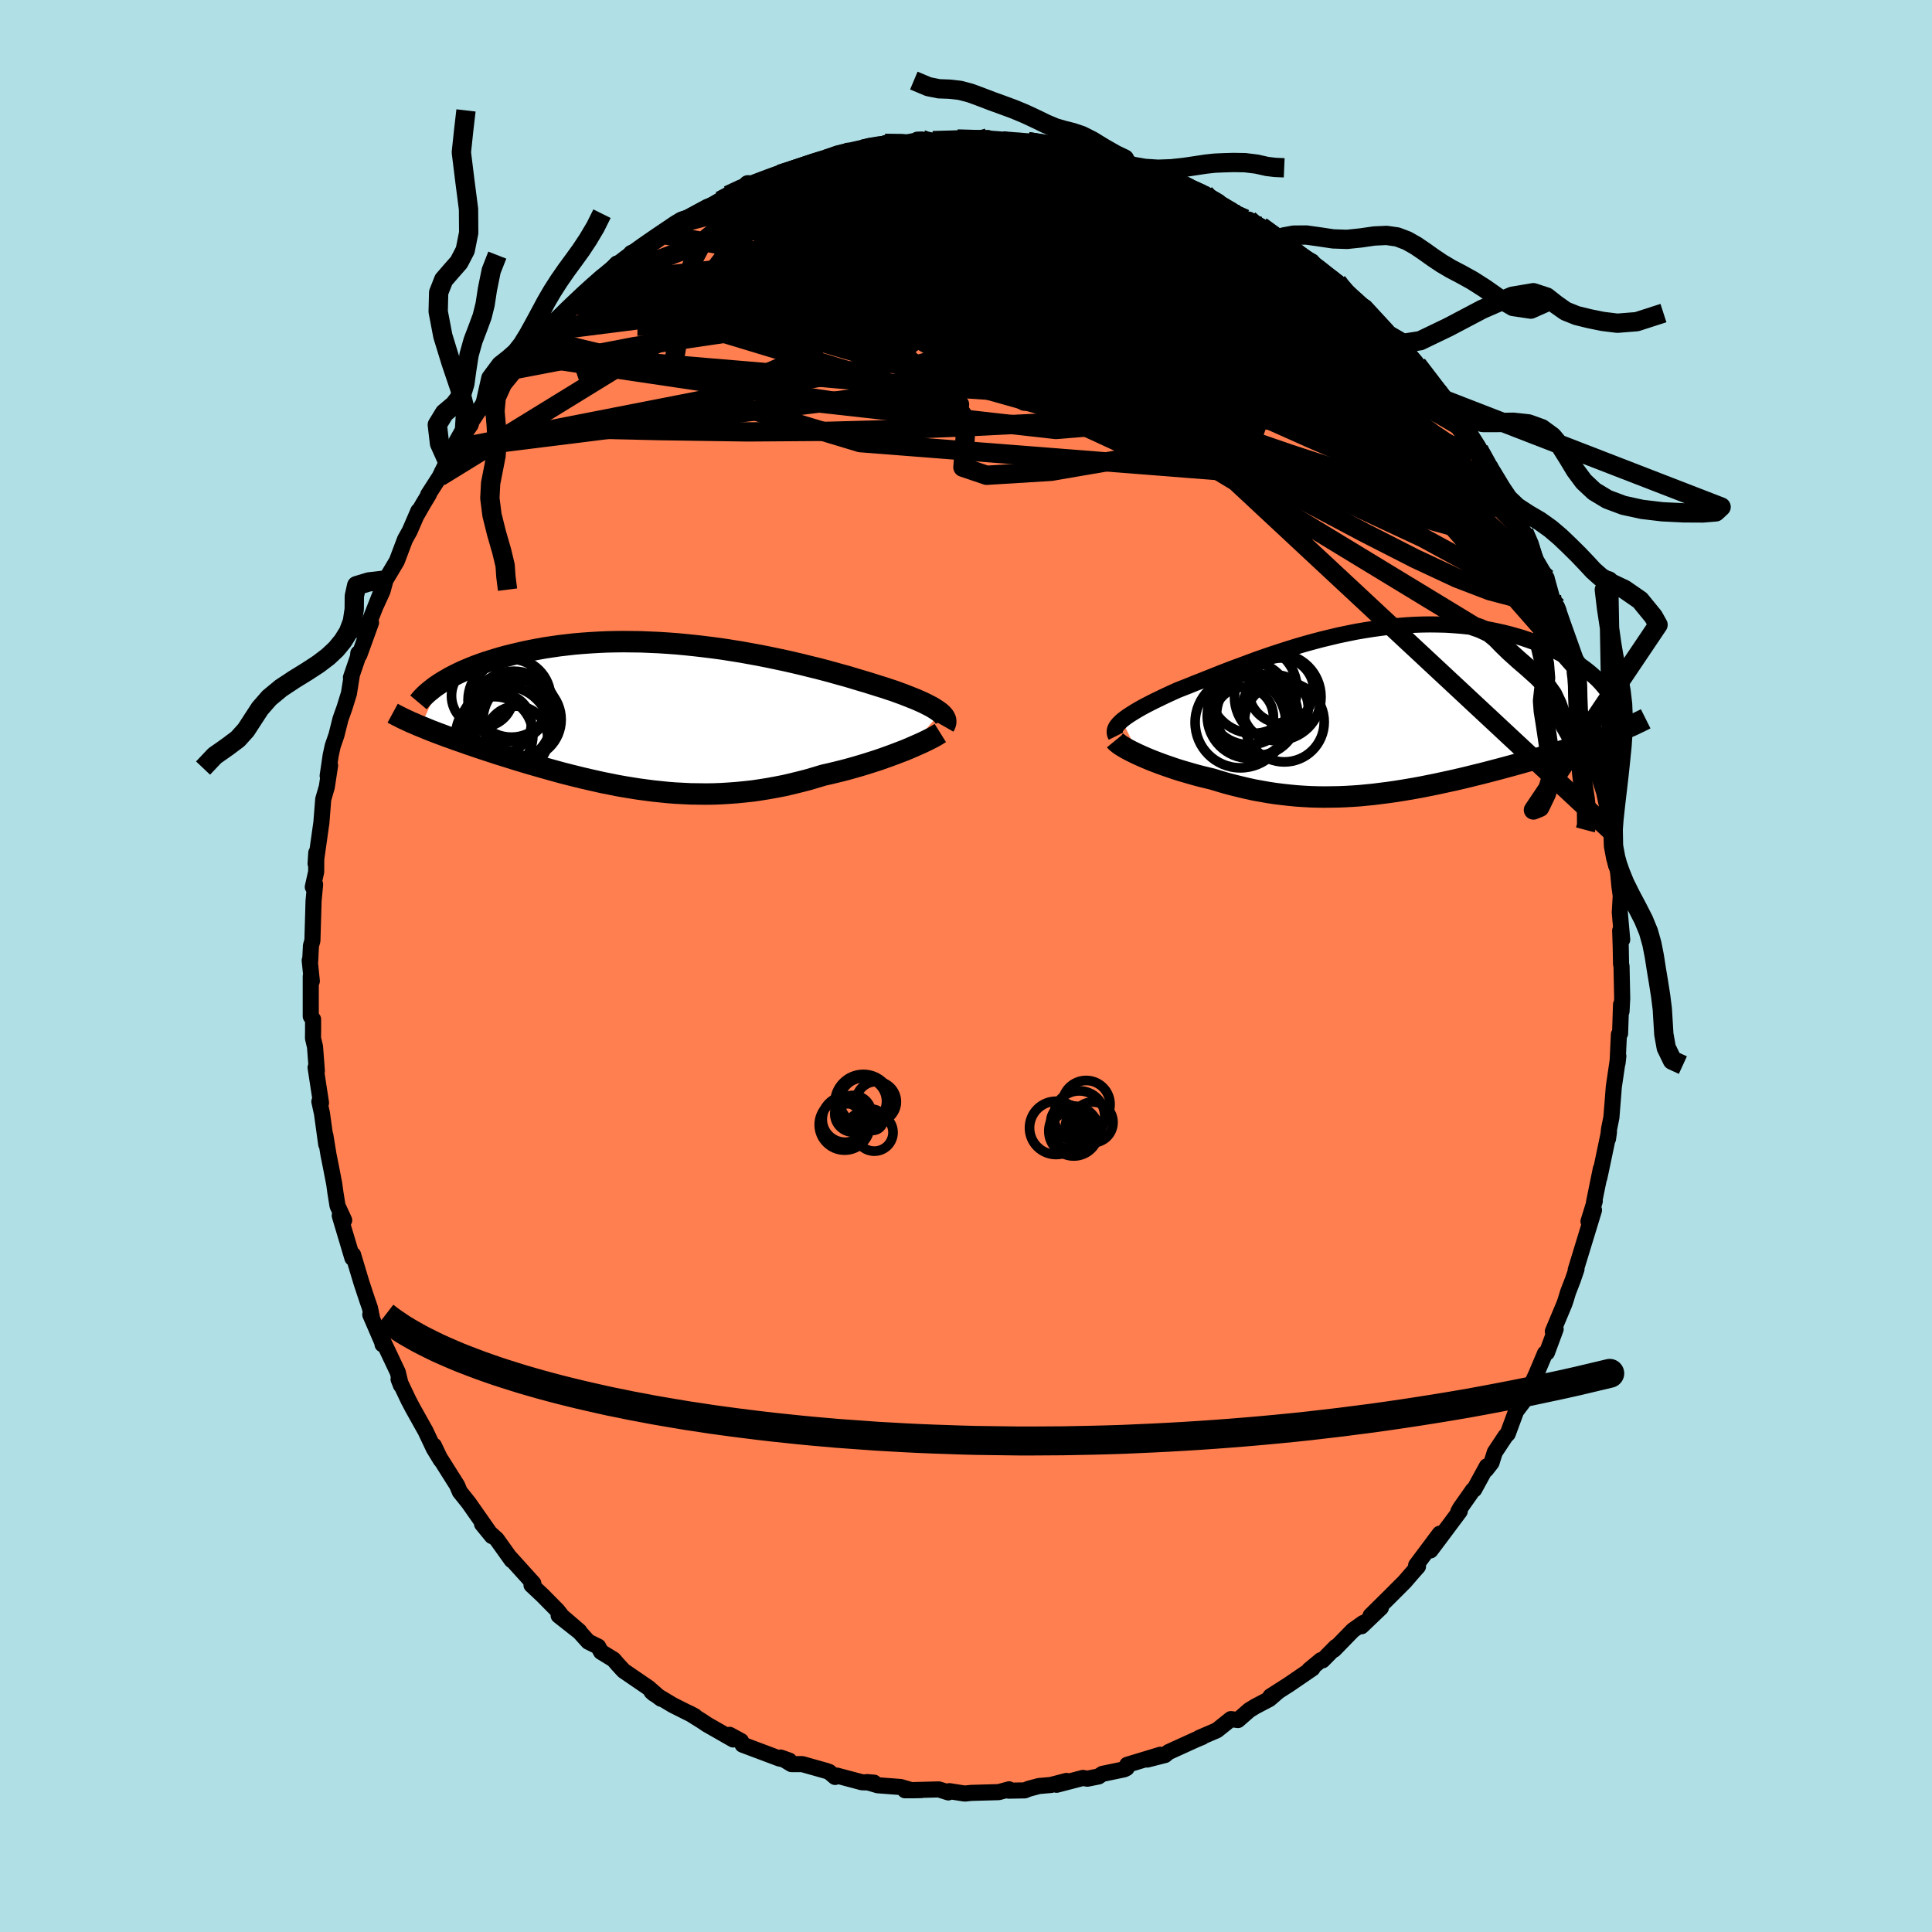 <svg xmlns="http://www.w3.org/2000/svg" width="500" height="500" viewBox="-100 -100 200 200"><defs><clipPath id="c"><path d="m28.69-.42-.19-.14-.21-.15-.24-.15-.26-.16-.29-.15-.31-.16-.33-.16-.36-.16-.39-.17-.4-.16-.43-.17-.46-.18-.47-.17-.49-.18-.52-.17-.51-.17-.55-.17-.57-.18-.61-.19-.64-.19-.67-.2-.69-.21-.73-.2-.75-.21-.77-.21-.8-.21-.82-.2-.84-.21-.85-.2-.88-.2-.89-.19-.91-.19-.91-.18-.93-.17-.94-.17-.94-.15L6.19-7l-.95-.13-.96-.12-.95-.11-.95-.1-.95-.09-.95-.07-.94-.06-.93-.04-.93-.04-.91-.01-.9-.01-.89.01-.87.02-.86.04-.85.05-.83.06-.81.07-.79.09-.77.09-.75.11-.74.11L-13-7l-.69.13-.67.14-.65.15-.63.15-.61.15-.58.16-.57.17-.55.17-.53.17-.51.18-.49.18-.47.19-.46.19-.43.19-.42.2-.4.2-.37.19-.36.21-.35.2-.32.2-2.06 4.47.35.14.36.15.37.15.39.15.39.15.41.15.42.16.43.15.44.16.45.16.47.16.47.17.48.16.49.17.51.17.52.17.52.17.55.18.55.17.57.18.57.18.59.18.6.18.61.18.63.18.63.18.64.18.65.18.66.18.67.17.68.17.69.17.69.16.71.16.71.16.72.14.73.15.73.13.74.12.75.12.75.1.76.1.77.08.77.08.78.06.78.04.79.04.79.01.8.01.8-.01.8-.03.81-.05.81-.06.81-.08.82-.09.82-.12.81-.13.82-.15.82-.16.82-.19.81-.2.82-.21.81-.24.8-.24.67-.15.66-.16.65-.16.64-.17.64-.18.62-.18.62-.19.6-.19.59-.19.57-.2.56-.2.54-.2.52-.2.5-.19.48-.2"/></clipPath><clipPath id="b"><path d="m-26.27.93.23-.18.24-.18.28-.19.3-.19.32-.2.34-.2.37-.21.39-.21.41-.21.43-.22.46-.22.47-.23.49-.23.5-.23.53-.24.56-.22.59-.23.61-.25.64-.25.65-.26.68-.27.7-.28.72-.28.74-.28.76-.28.77-.29.79-.29.8-.28.82-.28.83-.27.84-.27.84-.26.86-.25.87-.24.87-.23.87-.21.88-.21.87-.18.88-.18.88-.15.88-.14.87-.12.87-.11.86-.08.85-.07.85-.05.84-.03.82-.01.82.01.8.02.79.05.78.06.76.08.74.09.73.11.71.13.69.14.68.15.65.16.64.18.62.18.6.2.57.2.56.21.54.21.52.22.5.23.49.23.46.24.45.24.43.25.41.26.39.25.37.27.36.26.34.27.31.26.3.27.29.27 1.52 5.61-.41.16-.43.16-.44.16-.44.16-.46.16-.48.16-.48.17-.49.16-.51.16-.51.17-.52.16-.54.17-.54.16-.55.17-.56.17-.58.17-.58.16-.6.17-.61.17-.61.17-.63.17-.63.17-.65.17-.65.17-.66.17-.66.16-.68.17-.67.16-.69.16-.68.15-.69.15-.7.15-.7.14-.7.14-.71.13-.7.12-.72.12-.71.11-.71.1-.72.09-.71.09-.72.07-.72.07-.72.05-.73.04-.72.03-.72.01-.73.01-.73-.01-.72-.02-.73-.04-.73-.05-.73-.07-.72-.08-.73-.09-.73-.11-.73-.13-.73-.13-.73-.16-.72-.17-.73-.18-.72-.19-.72-.21-.72-.22-.58-.14-.58-.14-.57-.15-.56-.16-.55-.16-.54-.16-.53-.17-.52-.18-.5-.17-.49-.18-.48-.18-.46-.18-.43-.18-.42-.18-.4-.18"/></clipPath><linearGradient id="d" x1="0%" x2="100%" y1="0%" y2="0%"><stop offset="0%" style="stop-color:[object Object];stop-opacity:1"/><stop offset="1.5%" style="stop-color:[object Object];stop-opacity:1"/><stop offset="100%" style="stop-color:[object Object];stop-opacity:1"/></linearGradient><filter id="a"><feTurbulence baseFrequency=".05" numOctaves="3" result="noise" type="noise"/><feDisplacementMap in="SourceGraphic" in2="noise" scale="2"/></filter></defs><rect width="100%" height="100%" x="-100" y="-100" fill="#B0E0E6"/><path fill="coral" stroke="#000" stroke-linejoin="round" stroke-width="1.667" d="m67.81-.21.05.24.07 3.32-.07 1.34-.05-.7-.1 3-.12.09-.14 2.95.08-.7-.47 3.19-.08 1.05-.17 2.11-.24 1.19-.11 1.02.1-.7-.82 3.91-.18.83.16-.94-.7 3.44.07-.08-.65 2.09.57-1.17-1.57 5.14-.32 1.04.08-.07-.38 1.11-.5 1.29-.24.8-.15.43-1.18 2.82.29-.24-.9 2.43-.2.08-.92 2.18-.74 1.6-.11.59-1.22 1.61-.87 2.35-.22.22-1.12 1.69-.34 1.08-.56.72.08-.35-1.31 2.4-.14.07-1.3 1.85-.21.37.15-.03-1.97 2.64-1.06 1.41.96-1.73-2.44 3.26.19.13-.49.55-.9 1.04-1.6 1.6-1.91 1.89 1.06-.81-2.01 1.92.18-.34-1.07.76-1.96 2.01.2-.3-1.38 1.4-.17-.02-1.21 1 .34-.15-2.38 1.63-1.98 1.27.83-.53-.94.81-1.43.75-.64.39-1.18 1.03-.73-.1-1.45 1.16-1.84.79.33-.1-.67.28-2.83 1.29-.36.3-1.84.47 1.36-.5-3.43 1.04-.06.34-.25.13-2.26.47-.4.27-1.16.23-.45-.08-2.73.71 1.02-.4-1.61.42-1.24.11-1.05.28-.42.17-1.67.03.05-.14-1.07.29-2.86.08-.66.07-1.59-.25-.11.13-.98-.31-3.5.09 1.68-.02-.98.02-1.16-.34-2.37-.18-1.11-.33.73.06-1.25-.04-2.59-.69-.19.14-.61-.52-.31-.11-2.48-.7h-1.12l-1.12-.68.9.32-1.03-.22-3.81-1.43-.16-.38-1.18-.64.37.48-2.73-1.56-.44-.3-1.34-.84.54.29-2.29-1.15-1.98-1.19-.22-.2 1 .74-1.32-1.15-2.56-1.75-.59-.64-.46-.53-1.29-.79-.3-.55-1.02-.5-.9-1-2.17-1.71 2.14 1.62-1.79-1.54-.46-.59-1.56-1.58-1.14-1.07.19-.17-2.42-2.68.18.28-1.55-2.17-.81-.73-.71-.85 1.03 1.26-1.21-1.73-1.22-1.74-.9-1.12-.28-.67-1.93-3.06-.47-1.05.71 1.49-.73-1.2-.87-1.84-.15-.26-1.13-2.02-.46-.87-1.03-2.17.24.62-.32-1.34-1.63-3.44.05.55.03-.07-1.3-3.01.19.39-.22-1.07-.28-.81-.6-1.81-.87-2.9-.07.34-1.31-4.39.46.48-.69-1.5-.22-1.38-.12-.88-.36-1.86-.23-1.14-.33-2.03.09.93-.44-3.2-.27-1.23.17.14-.56-3.66.13.35-.19-2.5-.21-.89.01-.79V5.52l-.24-.31V1.05l.11.51-.22-2.14.05.08.08-1.61.15-.51.12-4.12.16-1.71-.24.27.35-1.57.01-1.97-.07 1.12.59-4.18v.05l.2-2.53.37-1.27.34-2.23-.25 1.07.31-2.11.21-.97.39-1.13.42-1.68.41-1.15.46-1.48.29-1.82-.08.16.73-2.14.03-.36.11.16 1.21-3.34-.72 1.31 1.69-4.28-.45 1.17.67-1.47.31-1.14 1.17-1.96.84-2.23.5-.9.89-2.06-.17.43.64-1.12.62-1.03-.08.04 1.19-1.85.8-1.63.15-.48.57-.81 1.69-2.47.11-.37 1.29-1.95.42.21-.41.33 1.72-2.72 1.34-1.2 1-1.24-.87.72.93-.98 1.67-1.68.75-.8 1.04-1.3-.34.55 2.02-1.98.33-.47 1.02-.88 1.56-1.54-.34.59 1.9-1.98.89-.14.59-.95.59-.22 1.09-.6 1.56-1.17-.01.06 2.13-1.56-.35.23.82-.22 3.42-2.01-1.03.65 1-.57.81-.57 2.06-1.08-.35.45 2.13-1 1.52-.61-.72.36 1.21-.38 1.75-.76 1.24-.27 1.38-.46 2.15-.85-1.12.58.28-.14 3.1-.94-.16.33 2.1-.54-.33-.06 1.62.04 2.19-.44-.46.02 2.14.15-.53-.05 2.71-.04-.17-.13 1.75.14 1.38-.25-.38.24 1.91.08 2.2.1 1.42.25-.98-.29 3.57.41.44.41-.65-.05 1.12-.11 1.19.25 1.7.73 2.26.34.57.23.09.23-.39-.12 3.03.95.32.13 2.03.67.51.21 2.17.94.59.59-.24-.42-.03.39 2.72 1.27.1.14 2.6 1.6-.83-.72 1.25.69 2.22 1.52-.9-.45 1.75 1.32.26.2 1.96 1.06.75 1 1.86 1.11.33.4.29.57 1.47 1.3-.1-.17.9.52 2.27 2.46-1.1-.89 1.93 1.83-.69-.54 2.05 2.09-.64-.68 1.56 1.69 1.67 2.25.6.44 1.05 2.01.62.02.41.98.92 1.39-.31-.43 1.6 2.5-.18-.42.96 1.73.44.77 1.54 2.56-.43-.53.98 2.12.94 1.84.24.08.82 1.68.45 1.25 1.09 1.85v.04l.5 1.8.52 1.5.22.04-.17-.42.67 1.92 1.7 4.76-.27-.69.4 1.65-.11-.36.45 1.59.86 2.68-.06-.32.42 2.2.48 2.48-.26-1.06.49 2.18.58 3.29-.22-1.36.66 4.44-.12-.9.18 2.26.27 1.99.15-.49.01.69.18 1.97.14.99-.1 1.74.25 2.81-.21-.93.06 1.77.03 1.68.05.24" filter="url(#a)"/><path fill="#fff" d="m-26.27.93.23-.18.24-.18.28-.19.3-.19.32-.2.34-.2.37-.21.39-.21.41-.21.43-.22.46-.22.47-.23.49-.23.5-.23.53-.24.56-.22.59-.23.61-.25.64-.25.65-.26.68-.27.7-.28.72-.28.74-.28.76-.28.77-.29.79-.29.8-.28.82-.28.83-.27.84-.27.84-.26.86-.25.87-.24.87-.23.87-.21.88-.21.87-.18.88-.18.88-.15.88-.14.87-.12.87-.11.86-.08.85-.07.85-.05.84-.03.82-.01.82.01.8.02.79.05.78.06.76.08.74.09.73.11.71.13.69.14.68.15.65.16.64.18.62.18.6.2.57.2.56.21.54.21.52.22.5.23.49.23.46.24.45.24.43.25.41.26.39.25.37.27.36.26.34.27.31.26.3.27.29.27 1.52 5.61-.41.16-.43.16-.44.16-.44.16-.46.16-.48.16-.48.17-.49.16-.51.16-.51.17-.52.16-.54.17-.54.16-.55.17-.56.17-.58.17-.58.16-.6.17-.61.17-.61.17-.63.17-.63.17-.65.17-.65.17-.66.17-.66.16-.68.17-.67.16-.69.16-.68.15-.69.15-.7.15-.7.14-.7.14-.71.13-.7.12-.72.12-.71.11-.71.1-.72.09-.71.09-.72.07-.72.07-.72.05-.73.04-.72.03-.72.01-.73.01-.73-.01-.72-.02-.73-.04-.73-.05-.73-.07-.72-.08-.73-.09-.73-.11-.73-.13-.73-.13-.73-.16-.72-.17-.73-.18-.72-.19-.72-.21-.72-.22-.58-.14-.58-.14-.57-.15-.56-.16-.55-.16-.54-.16-.53-.17-.52-.18-.5-.17-.49-.18-.48-.18-.46-.18-.43-.18-.42-.18-.4-.18" filter="url(#a)" transform="translate(42.42 -26.35)"/><path fill="#fff" d="m28.69-.42-.19-.14-.21-.15-.24-.15-.26-.16-.29-.15-.31-.16-.33-.16-.36-.16-.39-.17-.4-.16-.43-.17-.46-.18-.47-.17-.49-.18-.52-.17-.51-.17-.55-.17-.57-.18-.61-.19-.64-.19-.67-.2-.69-.21-.73-.2-.75-.21-.77-.21-.8-.21-.82-.2-.84-.21-.85-.2-.88-.2-.89-.19-.91-.19-.91-.18-.93-.17-.94-.17-.94-.15L6.19-7l-.95-.13-.96-.12-.95-.11-.95-.1-.95-.09-.95-.07-.94-.06-.93-.04-.93-.04-.91-.01-.9-.01-.89.01-.87.02-.86.04-.85.05-.83.06-.81.07-.79.09-.77.09-.75.11-.74.11L-13-7l-.69.13-.67.14-.65.15-.63.15-.61.15-.58.16-.57.17-.55.17-.53.17-.51.18-.49.18-.47.19-.46.19-.43.19-.42.2-.4.2-.37.19-.36.21-.35.2-.32.2-2.06 4.47.35.14.36.15.37.15.39.15.39.15.41.15.42.16.43.15.44.16.45.16.47.16.47.17.48.16.49.17.51.17.52.17.52.17.55.18.55.17.57.18.57.18.59.18.6.18.61.18.63.18.63.18.64.18.65.18.66.18.67.17.68.17.69.17.69.16.71.16.71.16.72.14.73.15.73.13.74.12.75.12.75.1.76.1.77.08.77.08.78.06.78.04.79.04.79.01.8.01.8-.01.8-.03.81-.05.81-.06.81-.08.82-.09.82-.12.81-.13.82-.15.82-.16.82-.19.81-.2.82-.21.81-.24.8-.24.67-.15.66-.16.65-.16.64-.17.64-.18.62-.18.62-.19.6-.19.59-.19.57-.2.56-.2.54-.2.52-.2.5-.19.48-.2" filter="url(#a)" transform="translate(-31.34 -25.8)"/><g fill="none" stroke="#000" transform="translate(42.42 -26.35)"><path stroke-linejoin="round" stroke-width="1.667" d="m-26.9 2.56-.08-.16-.04-.15-.01-.16.02-.16.05-.16.08-.16.11-.16.14-.17.17-.17.19-.18.23-.18.24-.18.28-.19.3-.19.32-.2.34-.2.37-.21.39-.21.41-.21.43-.22.46-.22.47-.23.49-.23.5-.23.53-.24.56-.22.59-.23.61-.25.64-.25.65-.26.68-.27.7-.28.72-.28.74-.28.76-.28.77-.29.79-.29.8-.28.82-.28.83-.27.84-.27.84-.26.86-.25.87-.24.87-.23.87-.21.88-.21.87-.18.88-.18.88-.15.88-.14.87-.12.87-.11.86-.08.85-.07.85-.05.84-.03.82-.01.82.01.8.02.79.05.78.06.76.08.74.09.73.11.71.13.69.14.68.15.65.16.64.18.62.18.6.2.57.2.56.21.54.21.52.22.5.23.49.23.46.24.45.24.43.25.41.26.39.25.37.27.36.26.34.27.31.26.3.27.29.27.26.27.24.27.23.27.21.27.19.27.17.26.16.27.14.26.13.26.11.26" filter="url(#a)"/><path stroke-linejoin="round" stroke-width="2.222" d="m-26.97 3.01.09.11.13.11.16.13.2.14.24.15.27.16.29.16.33.17.35.17.38.18.4.18.42.18.43.18.46.18.48.18.49.18.5.17.52.18.53.17.54.16.55.16.56.16.57.15.58.14.58.14.72.22.72.21.72.19.73.18.72.17.73.16.73.13.73.13.73.11.73.09.72.08.73.07.73.05.73.04.72.02.73.01.73-.01.72-.01.72-.03.73-.04.72-.05.72-.07.72-.07.71-.09.72-.09.71-.1.71-.11.72-.12.7-.12.71-.13.7-.14.7-.14.7-.15.69-.15.68-.15.69-.16.67-.16.68-.17.66-.16.66-.17.65-.17.65-.17.63-.17.63-.17.61-.17.61-.17.6-.17.58-.16.58-.17.56-.17.55-.17.54-.16.54-.17.52-.16.51-.17.51-.16.49-.16.48-.17.48-.16.46-.16.44-.16.44-.16.43-.16.41-.16.4-.16.39-.15.38-.16.36-.16.36-.15.34-.15.32-.16.32-.15.3-.15.3-.15" filter="url(#a)"/><circle cx="-13.061" cy=".465" r="4.386" clip-path="url(#b)" filter="url(#a)"/><circle cx="-13.661" cy=".555" r="3.064" clip-path="url(#b)" filter="url(#a)"/><circle cx="-14.011" cy="1.145" r="4.69" clip-path="url(#b)" filter="url(#a)"/><circle cx="-12.706" cy="-2.295" r="4.566" clip-path="url(#b)" filter="url(#a)"/><circle cx="-12.276" cy=".34" r="4.206" clip-path="url(#b)" filter="url(#a)"/><circle cx="-9.786" cy="-2.165" r="3.372" clip-path="url(#b)" filter="url(#a)"/><circle cx="-9.471" cy="1.09" r="4.134" clip-path="url(#b)" filter="url(#a)"/><circle cx="-10.146" cy="-1.495" r="4.478" clip-path="url(#b)" filter="url(#a)"/><circle cx="-13.116" cy="-.855" r="4.298" clip-path="url(#b)" filter="url(#a)"/><circle cx="-10.391" cy="-.38" r="3.404" clip-path="url(#b)" filter="url(#a)"/></g><g fill="none" stroke="#000" transform="translate(-31.34 -25.8)"><path stroke-linejoin="round" stroke-width="2.222" d="m29.07.99.08-.14.06-.14.03-.14V.43l-.02-.14-.06-.14-.07-.14-.11-.14-.13-.14-.16-.15-.19-.14-.21-.15-.24-.15-.26-.16-.29-.15-.31-.16-.33-.16-.36-.16-.39-.17-.4-.16-.43-.17-.46-.18-.47-.17-.49-.18-.52-.17-.51-.17-.55-.17-.57-.18-.61-.19-.64-.19-.67-.2-.69-.21-.73-.2-.75-.21-.77-.21-.8-.21-.82-.2-.84-.21-.85-.2-.88-.2-.89-.19-.91-.19-.91-.18-.93-.17-.94-.17-.94-.15L6.19-7l-.95-.13-.96-.12-.95-.11-.95-.1-.95-.09-.95-.07-.94-.06-.93-.04-.93-.04-.91-.01-.9-.01-.89.01-.87.02-.86.04-.85.05-.83.06-.81.07-.79.09-.77.09-.75.11-.74.11L-13-7l-.69.13-.67.14-.65.15-.63.15-.61.15-.58.16-.57.17-.55.17-.53.17-.51.18-.49.18-.47.19-.46.19-.43.19-.42.2-.4.2-.37.19-.36.21-.35.2-.32.2-.3.2-.29.2-.27.21-.25.2-.24.2-.22.2-.2.2-.18.19-.17.2-.16.19m54.02 3.17-.16.1-.21.13-.24.14-.28.15-.32.16-.34.17-.38.18-.41.18-.43.19-.46.2-.48.2-.5.19-.52.2-.54.2-.56.2-.57.2-.59.19-.6.19-.62.19-.62.18-.64.18-.64.17-.65.16-.66.16-.67.15-.8.24-.81.24-.82.21-.81.2-.82.19-.82.16-.82.15-.81.13-.82.12-.82.09-.81.08-.81.06-.81.05-.8.03-.8.01-.8-.01-.79-.01-.79-.04-.78-.04-.78-.06-.77-.08-.77-.08-.76-.1-.75-.1-.75-.12-.74-.12-.73-.13-.73-.15-.72-.14-.71-.16-.71-.16-.69-.16-.69-.17-.68-.17-.67-.17-.66-.18-.65-.18-.64-.18-.63-.18-.63-.18-.61-.18-.6-.18-.59-.18-.57-.18-.57-.18-.55-.17-.55-.18-.52-.17-.52-.17-.51-.17-.49-.17-.48-.16-.47-.17-.47-.16-.45-.16-.44-.16-.43-.15-.42-.16-.41-.15-.39-.15-.39-.15-.37-.15-.36-.15-.35-.14-.34-.14-.33-.15-.32-.13-.3-.14-.3-.14-.28-.13-.27-.14-.26-.13-.25-.13-.24-.13" filter="url(#a)"/><circle cx="-15.927" cy="-1.707" r="4.282" clip-path="url(#c)" filter="url(#a)"/><circle cx="-15.717" cy="-1.957" r="4.07" clip-path="url(#c)" filter="url(#a)"/><circle cx="-15.947" cy=".333" r="4.388" clip-path="url(#c)" filter="url(#a)"/><circle cx="-16.417" cy="1.533" r="4.708" clip-path="url(#c)" filter="url(#a)"/><circle cx="-15.177" cy="2.108" r="3.208" clip-path="url(#c)" filter="url(#a)"/><circle cx="-17.492" cy="1.913" r="3.998" clip-path="url(#c)" filter="url(#a)"/><circle cx="-18.717" cy="-2.167" r="3.206" clip-path="url(#c)" filter="url(#a)"/><circle cx="-14.612" cy=".288" r="4.042" clip-path="url(#c)" filter="url(#a)"/><circle cx="-15.497" cy="-.142" r="4.574" clip-path="url(#c)" filter="url(#a)"/><circle cx="-16.732" cy=".713" r="3.076" clip-path="url(#c)" filter="url(#a)"/></g><g fill="none" stroke="url(#d)" stroke-linejoin="round" stroke-width="2"><path d="m48.37-59.99.64.74.6.8.43.59.21.38v.17l-.22-.06-.45-.31-.74-.62-1.07-.96-1.49-1.39-1.95-1.87-2.46-2.41-2.91-2.96-3.21-3.45m-50.16-12.2 1.42-.25 1.42.34 2.16.58 2.88.78 3.45 1.02L.8-79.82l4.25 1.49 4.61 1.71 4.92 1.9 5.17 2.07 5.35 2.21 5.48 2.28 5.54 2.25 5.47 2.09M16.7-82.9l.59.2 1.34.46 1.44.51 1.36.53 1.23.51 1.02.46.8.39.61.31.46.26.34.2.18.11-.09-.02-.47-.19-.92-.38-1.4-.58-1.92-.78-2.37-.98" filter="url(#a)"/><path d="m45.14-63.93 1.31 1.56.83 1.2.31.75-.18.32-.69-.07-1.18-.44-1.68-.78-2.15-1.1-2.62-1.42-3.12-1.78-3.7-2.14-4.33-2.54-5.05-2.98-5.92-3.5-6.98-4.04" filter="url(#a)"/><path d="m50.64-57.52.46.93.4.75.32.64.25.56.15.49.03.41-.12.29-.31.13-.51-.07-.75-.3-.99-.57-1.26-.85-1.51-1.14L45-57.7l-2.12-1.8-2.48-2.15-2.91-2.57-3.37-2.98-3.87-3.42-4.34-3.82-4.73-4.17" filter="url(#a)"/><path d="m46.7-62.24 1.29 1.68.99 1.3.85 1.13.74 1 .63.89.54.78.44.68.35.55.25.41.12.23h-.05l-.26-.31-.56-.7-.92-1.22-1.36-1.87-1.96-2.68m-67.06-21.66.01.06.89-.28 1.22-.4 1.25-.42 1.12-.36.94-.29.75-.22.62-.15.47-.1.33-.03.13.04-.09.12-.33.2-.61.28-.94.39-1.3.51-1.68.63-2.06.74-2.35.84-2.47.78m-5.46 2.4 2.11-1.14 1.33-.5 1.5-.41 1.83-.46 2.13-.46 2.32-.45 2.42-.43 2.48-.4 2.53-.39 2.6-.37 2.66-.38 2.65-.37 2.5-.37 2.23-.36 1.91-.33 1.73-.26 1.88-.15" filter="url(#a)"/><path d="m-32.98-74.63 1.2-.84 1.12-.67 1.24-.64 1.4-.63 1.52-.64 1.59-.64 1.62-.63 1.61-.62 1.6-.61 1.59-.58 1.55-.56 1.49-.52 1.41-.48 1.29-.44 1.18-.4 1.06-.38.91-.34.7-.3.41-.21.08-.13-.22-.03-.43.06" filter="url(#a)"/><path d="m-3.43-85.44 1.8-.05 1.16-.04 1.03-.01.98.02.95.04.92.07.82.08.65.09.43.1.16.1-.11.11-.39.13-.64.14-.9.17-1.16.19-1.49.2-1.84.19-2.23.17-2.62.17-3.09.22-3.72.29m-11.91 3.27 1.4-.65 1.1-.42 1.09-.41 1.04-.39 1-.36.99-.34.97-.33.87-.29.68-.22.43-.13.17-.03-.08.06-.32.17-.59.26-.91.39-1.28.53-1.64.67-1.95.8-2.09.77m56.5 4.65-.25.04.16.42.07.5-.26.5-.72.44-1.3.32-1.92.18-2.55.02-3.18-.11-3.82-.24-4.48-.33-5.19-.43-5.9-.55-6.63-.71-7.32-.88-8.18-.95M44.42-64.8l-.11.14.09.63-.1.79-.37.91-.74.96-1.2.89-1.72.78-2.27.65-2.81.54-3.34.46-3.87.42-4.39.39-4.91.37-5.43.36-5.99.33-6.57.33-7.18.29-7.79.21-8.37.06-8.96-.13-9.59-.22" filter="url(#a)"/><path d="m3.77-85.4 1.88.26 1.68.53 1.86.8 2.08 1.06 2.27 1.27 2.45 1.45 2.68 1.61 2.93 1.77 3.13 1.89 3.22 1.98 3.22 2.04 3.18 2.09 3.17 2.12 3.21 2.15 3.22 2.17 3.14 2.2" filter="url(#a)"/><path d="m45.78-63.25-.01.09.49.82.36.88-.02.65-.47.34-.94.03-1.4-.25-1.86-.5-2.3-.74-2.76-.96-3.24-1.19-3.74-1.43-4.27-1.67-4.84-1.96-5.45-2.27L9.23-74l-6.85-2.92-7.67-3.24m35.82 3.58 1.33.97.83.67.92.73 1.07.81 1.15.87 1.12.88 1.03.83.89.75.75.64.61.54.47.43.34.31.17.19-.01.03-.23-.16-.49-.38-.77-.61-1.07-.84-1.35-1.06-1.57-1.26-1.68-1.46M6.41-85.34l2.27.35.91.23.47.15.43.16.43.22.33.25.07.27-.27.25-.62.25-.96.26-1.3.29-1.65.31-2.04.34-2.49.33-2.98.31-3.51.27-4.1.26-4.68.25-5.21.29" filter="url(#a)"/><path d="m16.04-83.36.27.22.03.26.03.36-.01.48-.23.57-.6.64-1.08.7-1.62.74-2.19.79-2.75.85-3.29.94-3.8 1.04-4.35 1.17-4.96 1.26-5.62 1.37-6.3 1.46-6.98 1.53-7.59 1.52m51.04-15.9.53.31.82.52 1.33.74 1.79.93 2.05 1.07 2.17 1.17 2.16 1.22 2.09 1.23 1.95 1.21 1.8 1.14 1.66 1.06 1.54.96 1.4.89 1.18.77" filter="url(#a)"/><path d="m.86-85.47 1.03-.03 1.19.22 1.59.35 1.8.45 1.85.51 1.85.58 1.83.63 1.82.68 1.83.72 1.88.76 1.94.8 1.97.82 1.93.82 1.84.8 1.72.76 1.6.72 1.5.67 1.4.61 1.26.52.99.38.62.18.13-.09" filter="url(#a)"/><path d="m-31.43-75.74 1.48-.94 1.33-.48 1.63-.42 1.87-.38 2.03-.32 2.18-.27 2.37-.23 2.55-.19 2.68-.16 2.79-.12 2.84-.1 2.9-.07 2.96-.07 3-.06 3.03-.04 3.01-.03 2.93.01 2.81.03 2.66.04h2.49l2.28-.1 2.05-.18m23.34 16.57-.04.11.4.89.22 1-.2.82-.71.58-1.2.35-1.7.15h-2.18l-2.65-.13-3.12-.25-3.61-.36-4.11-.46-4.64-.58-5.19-.72-5.77-.88-6.37-1.05-6.98-1.26-7.6-1.49-8.2-1.74-8.78-2.02m43.26-12.84.26.25.96.45 1.48.66 1.72.79 1.8.86 1.76.91 1.65.89 1.51.86 1.38.82 1.29.79 1.23.73 1.11.63.86.47.5.23.09-.02-.27-.2" filter="url(#a)"/><path d="m12.08-84.43 1.51.58.9.46.18.44-.31.49-.64.61-.92.75-1.25.88-1.69 1.02-2.21 1.13-2.82 1.25-3.45 1.35-4.08 1.49-4.69 1.63-5.26 1.78-5.81 1.9-6.43 2.02-7.23 2.25-8.28 2.78" filter="url(#a)"/><path d="m19.66-81.94 1.5.53 1.1.46.77.39.43.29.17.22-.02.19-.2.16-.45.11-.76.01-1.16-.1-1.58-.23-2.03-.34-2.51-.46-3.01-.59-3.5-.76-3.99-.93-4.45-1.16m53.29 31.07.07.2.22.75.07.84-.17.74-.47.59-.76.43-1.06.27-1.39.08-1.73-.1-2.1-.3-2.51-.51-2.93-.75-3.35-.98-3.77-1.23-4.18-1.44-4.6-1.62-5.03-1.79-5.47-1.96-5.93-2.21-6.4-2.51-6.88-2.83-7.45-3.05-8.23-3.14M3.77-85.4l1.73.12 1.25.12 1.11.13 1 .14.82.14.64.13.51.1.39.09.17.08-.19.02-.74-.05-1.39-.15-2.06-.27-2.47-.37" filter="url(#a)"/><path d="m16.31-83.02 2.1.67 1.35.47 1.07.42.84.39.56.34.29.3.07.25-.12.24-.28.21-.47.19-.71.14-1 .07-1.33.01-1.67-.05-2.03-.12-2.39-.17-2.76-.22-3.14-.3-3.5-.38-3.87-.52-4.3-.64-4.96-.7m53.67 17.08 1.28 1.33.93 1.07 1.04 1.28 1.09 1.39 1.04 1.36.93 1.23.79 1.08.67.94.55.79.45.66.36.53.25.4.15.26.03.08-.13-.13-.3-.4-.53-.71-.79-1.11-1.11-1.59-1.53-2.21M31.85-75.51l1.32.97 1.13.8 1.15.83 1.07.81.93.74.74.62.55.51.39.38.23.27.07.15-.11.02-.32-.14-.57-.32-.82-.5-1.11-.71-1.41-.92-1.71-1.15-1.98-1.36-2.15-1.58-2.27-1.8" filter="url(#a)"/><path d="m6.41-85.34 2.43.42 1.44.44 1.3.47 1.57.57 1.89.69 2.06.76 2.04.78 1.88.74 1.69.68 1.55.64 1.46.58 1.31.49 1.06.38.81.36m-54.31-1.96-.08.3 1.2-.03 2-.06 2.55.07 2.96.22 3.3.38 3.59.52 3.86.61 4.12.68 4.37.71 4.58.76 4.73.82 4.83.94 4.9 1.07 5 1.19 5.14 1.24 5.17 1.19" filter="url(#a)"/><path d="m57.75-44.93.57 1.32.25.85-.12.37-.52-.13-.95-.64-1.37-1.18-1.82-1.71-2.25-2.2-2.68-2.65-3.12-3.17-3.66-3.85-4.33-4.72-5.12-5.62-5.96-6.44m-14.59-9.73 1.64.55 1.26.36.79.26.55.23.49.24.46.25.4.27.23.26-.02.22-.34.18-.68.12-1.02.07-1.34.03h-1.65l-1.98-.04-2.35-.08-2.77-.16-3.22-.22-3.62-.3-3.92-.42-4.2-.54" filter="url(#a)"/><path d="m33.86-73.99 1.43.98.86.87.4.74-.04.61-.42.53-.76.48-1.09.45-1.44.42-1.82.4-2.21.35-2.63.32-3.05.28-3.47.27-3.88.27-4.32.27-4.79.26-5.3.23-5.87.16-6.47.08h-7.08l-7.69-.04-8.22-.17" filter="url(#a)"/><path d="m9.98-84.93.39.39.85.53 1.54.81 2.12 1.1 2.49 1.34 2.65 1.52 2.69 1.64 2.73 1.75 2.81 1.84 2.92 1.93 3.02 1.99 3.02 1.99 2.9 1.93 2.66 1.75 2.29 1.45" filter="url(#a)"/><path d="m39.05-69.85.91.81.51.52.35.53.13.48-.14.38-.41.26-.67.18-.91.12-1.16.07-1.44.02-1.74-.06-2.11-.2-2.51-.38-2.95-.59-3.39-.8-3.87-.99-4.36-1.16-4.88-1.3-5.4-1.46-5.86-1.63-6.21-1.87-6.49-2.16" filter="url(#a)"/><path d="m53.26-53.08.15.22.46.83.5.94.41.87.28.72.14.55v.35l-.17.13-.35-.11-.59-.41-.84-.72-1.14-1.08-1.45-1.46-1.75-1.84-2.04-2.23-2.3-2.57-2.58-2.9-2.89-3.25-3.22-3.67-3.65-4.23" filter="url(#a)"/><path d="m54.04-51.77.45.94.12.72-.38.33-.86-.07-1.35-.47-1.86-.94-2.42-1.42-3.03-1.95-3.72-2.51-4.46-3.11-5.28-3.74-6.15-4.39-7.08-5.1-7.86-5.81m50.45 40.98.07.73-.68-.04-1.28-.22-1.89-.32-2.61-.69-3.42-1.31-4.32-2.02-5.23-2.67-6.16-3.26-7.11-3.79-8.04-4.4-8.96-5.06-9.92-5.79-11.15-6.45m-15.35-5.62 1.13-.6 1.37-.49 1.49-.38 1.61-.33 1.71-.28 1.81-.25 1.95-.24 2.06-.25 2.15-.24L-8-82.5l2.14-.19 2.1-.15 2.05-.12 2-.12 1.92-.11 1.81-.12 1.67-.11 1.55-.11 1.44-.09 1.35-.06 1.19-.05.89-.08.31-.19m24.15 12.07 1.32.9.92.83.86.87.91.92.95.96.98.99.95.98.88.92.78.84.66.72.54.57.39.42.21.22.01-.01-.23-.25-.48-.53-.76-.85-1.1-1.22" filter="url(#a)"/><path d="m46.7-62.24 1.24 1.62.83 1.09.58.8.34.55.12.35-.09.15-.29-.02-.49-.22-.72-.41-.96-.63-1.26-.9-1.58-1.19-1.96-1.56-2.34-1.95-2.69-2.35-2.99-2.76-3.31-3.17-3.88-3.71m28.77 28.11-.2.13-.24.54-.67.27-1.23-.16-1.85-.61-2.54-1.09-3.25-1.59-4.02-2.15-4.81-2.75-5.63-3.36-6.49-3.98-7.38-4.55-8.24-5.05-9.11-5.55" filter="url(#a)"/><path d="m38.43-70.82.35.46.47.55.48.52.43.47.33.43.16.35-.03.25-.22.13-.43.02-.62-.07-.83-.17-1.06-.27-1.32-.41-1.61-.58-1.94-.81-2.31-1.06-2.71-1.32-3.15-1.59-3.63-1.83-4.13-2.07L12-80.15l-5.04-2.61" filter="url(#a)"/><path d="m16.61-83.13.1.18.44.26.62.36.5.4.23.42-.14.42-.56.39-1.01.37-1.44.37-1.85.37-2.22.4-2.63.42-3.08.42-3.58.41-4.16.4-4.75.4-5.34.39-5.92.39-6.47.39" filter="url(#a)"/><path d="m-15.79-83.08 1.52-.37 1.52-.07 1.66.2 2.06.33 2.47.42 2.79.51 3.03.61 3.22.72 3.4.82 3.54.92 3.64 1 3.7 1.06 3.72 1.09 3.72 1.09 3.7 1.09 3.66 1.12 3.6 1.08" filter="url(#a)"/><path d="m-4.58-85.56.37.13 1.13.29 1.5.4 1.77.53 1.96.65 2.14.78 2.29.89 2.45 1 2.58 1.09 2.69 1.16 2.73 1.23 2.74 1.28 2.73 1.32 2.69 1.36 2.67 1.4 2.66 1.41 2.66 1.43 2.63 1.39 2.51 1.31 2.27 1.14 1.93.86 1.5.48m-66.94-16.39 1.75-.77 1.3-.47 1.2-.37 1.34-.39 1.5-.44 1.54-.44 1.43-.42 1.23-.36.99-.29.76-.22.52-.16.28-.1-.04-.02-.47.08-1.1.23M53.08-53.5l.62 1.36.16 1.06-.33.82-.8.6-1.28.41-1.75.2h-2.25l-2.78-.23-3.35-.46-3.93-.7-4.56-.96-5.18-1.25-5.82-1.51-6.46-1.77-7.09-1.99L.56-60.1l-8.36-2.38-9.07-2.66-9.97-2.91" filter="url(#a)"/><path d="m24.69-79.56 1.83.92 1.06.64.65.49.35.41.1.38-.13.37-.36.35-.6.34-.86.32-1.15.3-1.49.26-1.88.19-2.29.1-2.73.01-3.16-.09-3.6-.17-4.05-.23-4.51-.29-4.98-.36-5.43-.46-5.84-.58-6.41-.59" filter="url(#a)"/><path d="m16.31-83.02 2.18.72 1.64.63 1.55.67 1.5.71 1.4.74 1.28.71 1.2.71 1.17.69 1.13.67 1.04.6.87.48.63.34.38.18.12.04-.13-.13-.46-.34-.95-.66m-45.27-7.28 1.14-.41.58-.14.76-.17.94-.21.98-.2.91-.17.83-.13.71-.08.58-.02.41.03.22.08.02.15-.21.19-.42.25-.66.3-.91.36-1.19.43-1.49.52-1.83.6-2.17.69-2.52.75-2.84.81-3.35.95" filter="url(#a)"/><path d="m-12.26-84.39-.28.31.99.03 1.64-.02 1.92.05 2.08.15 2.21.23 2.35.3 2.43.36 2.47.39 2.48.42 2.48.43 2.46.43 2.45.43 2.39.42 2.31.41 2.2.41 2.07.41 1.9.38 1.62.28" filter="url(#a)"/><path d="m-.89-85.61 1.4.04.97.03.82.08.78.11.65.14.4.17.07.2-.3.25-.7.29-1.07.34-1.4.37-1.74.44-2.12.5-2.59.57-3.16.63-3.75.68-4.24.7-4.43.62m66.44 15.52 1.19 1.61.46 1.33-.3.99-1.03.7-1.73.46-2.43.27-3.1.14-3.78.04-4.47-.05-5.18-.13-5.9-.19-6.66-.28-7.45-.4-8.24-.55-9.07-.73-9.95-.86-10.97-.92" filter="url(#a)"/><path d="m-8.39-85.16 1.73.02 1.82.17 1.92.39 2.15.58 2.41.71 2.67.8 2.88.9 3.05.98 3.19 1.08 3.33 1.17 3.43 1.24 3.47 1.27 3.41 1.27 3.29 1.24 3.14 1.24 3.02 1.27m19.07 21.86-66.55-5.21-14.15-4.27 4.84-3.07 4.46-1.94-1.26-1.23-4.27-.84-2.45-.93 2.71-1.28 8.39-1.13h12.1l12.45 1.29 9.01.95 2.35-1.73-3.8-3.58 1.22 2.53 35.93 22.56" filter="url(#a)"/><path d="M-43.33-65.71 3.22-71.6l12.9-4.39 2.28-2.02-1.26-.04-2.08 1.61-2.02 2.58-1.64 2.64-.98 1.98-.16 1.02.4.06.18-.69-.82-1.12-1.93-1.06-2.18-.41-1.13.62.78 1.59 2.74 2.11 4.86 2.37 8.26 3.04 11.68 3.3 5.96-2.35-19.4-21.18" filter="url(#a)"/><path d="m-13.1-83.95 33.47 12.72-4.11 3.49-18.54 1.02-14.87.62-3.22.09 7.56-.23 11.97-.09 8.71-.22.84-1.38-6.21-3.14-7.65-4.09-2.25-3.13 7.66-.8 16.99 1.22 13.28 1.29" filter="url(#a)"/><path d="M-6.77-85.12.39-71.93l22.2 9.22 12.11 2.58.85-.97-6.91-1.99-10.36-1.9-9.26-1.41-4.56-.57 1.15.53 4.8 1.46 4.24 1.66-.34.84-6.3-.63-9.76-2.17-7.9-3.41-1.41-4.32 4.99-4.77 5.56-4.15-.92-2.1-12.98.49" filter="url(#a)"/><path d="m-46.81-61.73 12.48-2.39 24.68-3.64 22.45 2.53 14.79 4.38 5.54 2.75-2.09.62-6.22-.65-6.55-.99-4.03-.73-.27-.28h2.92l4.15-.23 3.12-1.02.71-1.92-1.42-2.14-2.19-1.19-1.83.56-1.85 1.85-3.4 1.2-5.7-1.86-6.01-5.66-2.31-7.14 5.04-4.64 14.14.25" filter="url(#a)"/><path d="m-28.83-77.29 25.28-4.6 12.69-.68 6.68.77 2.27.88-1.93.61-5.09.67-6.38 1.13-6.04 1.44-4.64 1.12-2.21.27 1.86-.34 7.41.23 12.26 2.12 13.08 4.4 10.7 7.64 24.07 24.44" filter="url(#a)"/><path d="m61.13-36.81-13.81-7.51-27.77-12.95-21.42-9.5-10.86-6.21-4.34-3.24-2.13-.55-1.58 1.42-.92 2.28-.14 2.12.16 1.38.17.49 1-.28 3.37-.86 6.58-1.32 8.8-1.78 9.71-2.02 12.73-.43 18.08 5.35" filter="url(#a)"/><path d="m19.66-81.94-24.83 4.7-3.46 1.39 2.78.19 7.74.67 9.72 2.39 7.62 3.63 3.23 3.38-.25 2.08-1.03.64-.26-.38-.56-.97-2.44-1.33-2.43-1.58 2.26-1.85 3.16-3.42L-2.9-85.39" filter="url(#a)"/><path d="m-31.43-75.74 36.44 6.55-2.11-.99-4.45-.52-.23-.09 4.2.52 7.54 1.52 8.19 2 5.66 1.33 1.38-.01-2.34-.77-4.07-.27-3.69 1.06-2.01 1.95-.43 1.55-1.02.21-5.92-1.61-12.68-6 4.07-16.08" filter="url(#a)"/><path d="M51.66-55.58 21.59-73.12 8.93-76.65l-6.98.18-3.64-.17.37-.76 3.2-.43 3.78.58 2.74 1.59 1.17 1.93-.1 1.34-.11.28 2.24-.19 6.61.52 9.84 1.6 7.49.86-.7-2.93-5.56-5.02" filter="url(#a)"/><path d="M31.85-75.51 4.84-80.92l-8.14-.13-1.41 1.97-1.54 1.53h-2.17l-1.12-1.24.71-1.64 1.94-1.19 1.71-.23-.01.96-2.62 2.09-5.05 2.84-6.23 3.01-5.48 2.55-2.91 1.66.59.6 3.89-.41 6.21-1.34 7.65-2.22 8.92-2.75 10.38-2.27 10.9-.44 7.9 1.08-1.45-1.66" filter="url(#a)"/><path d="m16.61-83.13 12.01 7.69-.9 1.41-2.69 3.85-5.56 5.72-9.75 3.9-10.18.27-4.58-1.96 4.3-1.21 11.34 1.47 12.38 3.43 6.23 2.25-4.16-2.59-11.3-8.78-5.77-11.3 8.06-4.38" filter="url(#a)"/><path d="m-40.61-68.44 56.33 5.19 15.98 1.09-4.7.17-13.89-.64-13.48-1.76-8.45-2.89-3.97-3.39-2.14-2.91-2.12-1.78-2.28-.72-1.81-.2-.82-.16.31.07 1.74 1.33 4.34 4.01 8.36 7.05 6.54 5.85-38.59-11.66" filter="url(#a)"/><path d="m50.02-57.54-22.8-7.12 6.77 5.49 3.41 2.71-2.5-1.06-4.31-2.9-4.39-3.56-5.45-3.63-7.49-3.12-8.58-1.92-6.9-.26-2.35 1.41 2.96 2.55 6.13 2.89 6.1 2.45 5.55 1.62 7.99.51 7.01-3.17-20.28-20.03" filter="url(#a)"/><path d="M-13.38-83.81 7.85-71.1l-5.81.66-2.58-.79-.38-.93-.51-1.15.5-.95 3.16.04 5.82 1.54 6.71 2.75 5.16 2.95 1.84 2.04-1.65.63-3.58-.29-3.01.05-.16 1.47 3.46 2.75 5.12 1.9 1.37-2.17-8.94-7.77-17.88-9.98-3.26-6.77" filter="url(#a)"/><path d="M63.55-30.51 40.13-57.18 24.54-69.33l-7.41-2.35-5.17 1.63-5.37 1.44-4.47-.14-1.91-1.2.69-1.4 1.97-1.13 2.02-.73L7-73.42l3.17.57 5.09 1.5 6.72 2.3 6.82 2.62 5.02 2.4 2 1.88-1.02 1.4-3.02 1.21-3.99 1.33-5.77 1.63L9.3-55.54l-27.32-3.06-26.06-6.31" filter="url(#a)"/><path d="m6.41-85.34 17.11 10.1-7.04 1.82L3.5-75.35l-8.59-2.51-2.83-1.8.84-.8 2.47.03 3.01.43 2.95.41 2.59.25 2.34.44 2.95 1.41 4.83 3.11 7.42 4.92 9.16 5.76 8.08 4.64 3.17 1.42-4.57-2.89-11.59-6.02-9.1-4.48 27.1 5.69m-96.7 11.78 57.75-7.22 22.2.44 12.55 4.57 5.39 2.82-1.67-.85-6.49-3.51-7.62-4.04-5.9-2.85-3.74-1.03-3 .45-3.49 1.3-3.35 1.83-1.1 2.4 2.77 2.95 5.9 2.72 4.93.68-4.47-3.44-25.37-6.08-45.29 8.86" filter="url(#a)"/><path d="m53.08-53.5-41.43-5.72-9.32-3.74-9.8-4.56-9.45-3.19-5.96-1.32-1.14-.5 3.34-.9 5.98-1.72 6.02-2.2 3.9-2.03.81-1.29-1.86-.11-2.7 1.46.14 3.19 7.94 4.16 16.51 1.33.25-12.38" filter="url(#a)"/><path d="M60.11-40.15 33.93-63.58 15.61-73.67l-12.67-3.7-9.18-1-4.26.36 1.94 1.46 7.17 2.35 9.4 2.58 8.2 1.9 4.81.66.96-.47-2.31-.96-4.76-.82-5.85-.08-3.94 1.23 2.05 2.58 8.1 1.71.82-4.05-35.36-12.11" filter="url(#a)"/><path d="m-45.75-63.23 43.1 6.4-2.98-1.92-2.25-1.41 2.71-.14 3.5 1.32 1.69 2.51-.17 2.78-.17 2.06 2.45.83 6.67-.41 9.75-1.67 8.89-3.25 3.57-5.2-3.39-6.8-7.22-6.89-4.64-4.7 1.57-1.44-3.55-2.54" filter="url(#a)"/><path d="m63.28-31.2-22.4-29.3-12-12.84-4.74-4.42-1.45-.04-1.64 1.93-3.78 2.14-5.81 1.23-6.18.07L.95-73l-.66-.2 3.84 1.13 7.97 3 10.52 4.7 10.81 5.52 8.79 4.99 5.15 3.11.95.56-2.68-1.63-4.88-2.65-4.86-2.44-1.94-1.58 4.01-.05 9.75 3.19 10.03 10.42" filter="url(#a)"/><path d="M60.11-40.11 31.5-64.53l-12.58-3.23-8.74 2.27-9.13 1.1-9.49-1.46-6.24-2.56.59-1.47 8.1 1.32L6.79-64.2l12.34 5.75 7.62 4.17 2.72.14 1.58-4.59 1.05-9.47-2.82-9.07" filter="url(#a)"/><path d="m10.89-84.68 22.63 19.36L31-62.79l-5.06-2.38-.81-1.81.85-.57-.59.29-2.45 1.01-2.85 1.59-2 1.56-1.46.66-2.42-.82-4.33-2.15-5.39-2.75L.33-70.9l-.88-2.62 2.92-2.57 5.84-1.99 6.35-.56-.84-.09-26.82-5.22" filter="url(#a)"/><path d="m-38.04-70.74 34.82-3.85 8.02 1.94-.64 1.72.14 1.07.1.26-1.2-.25-.39-.08 3.45.58 8.1 1.38 10.74 2.11 10.14 2.58 6.71 2.13 1.21-.27-5.91-4.96-13.15-9.91-14.33-8.28" filter="url(#a)"/><path d="m-40.61-68.44 17.4-3.43 10.33 6.13 5.93 2.33 3.3-2.72 3.87-4.84 5.23-4.44 5.53-2.95 4.55-1.48 2.84-.44.92.17-.58.64-.96 1.34.48 2.52 3.66 4.12 7.34 5.75 9.54 6.81 8.53 6.33 3.56 2.36-5.94-7.8-20.2-21.91" filter="url(#a)"/><path d="m-25.41-79.3 11.48-.74 11.98 1.81 4.3 3.88 2.28 5.08 4.45 4.78 6.02 3.1 5.72 1.28 4.92.52 4.74.97 4.83 1.86 4.29 2.27 2.61 1.81.1.63-2.47-.77-4.3-1.86-4.79-2.14-3.77-1.39-1.43-.04 2.22.86 7.52.92 11.78 1.53 8.95 6.5" filter="url(#a)"/><path d="m-20.79-81.42 28.17 1.07 13.58 4.28 9.88 7.34 5.98 6.01 1.6 2.48-1.47-.17-2.6-.76-2.11.05-.66 1.09.88 1.51 1.59.96.8-.42-1.32-2.23-3.78-3.91-5.33-4.93-5.47-4.84-4.94-3.56-5.53-1.41-9.23 1.01-17.73 3.65-25.6 9.29" filter="url(#a)"/><path d="m7.39-85.05 9.58 4.77-1.9 2.68-2.72 3.6-3.53 1.93-2.79-.28.27-.96 3.49-.05 4.28 1.47 1.92 2.62-2.15 3-5.31 2.57-5.6 1.53-3.1.18-.11-1.26.44-2.65-2.3-3.75-5.73-4.24-5.7-3.73-1.59-2.19-1.29.84-21.59 8.23" filter="url(#a)"/><path d="m6.41-85.34 11.29 5.97 8.7 6.45-2.08 3.72-9.15 1.68-9.04.36-4.78-.33-.98-.53.44-.34.61.01.96.34 1.51.29 1.23-.59-1.25-2.05-8.11-2.07-20.45 3.47-29.8 18.32" filter="url(#a)"/><path d="m16.7-82.9-3.11.85-7.66-.01-3.7 1.55.42 2.84L4.9-74.4l1.2 3.1-1.83 2.57L-.18-67l-4.01.67.27-.22 6.23-.36 10.15.45 9.8 1.45 6.16 1.41.9-.62L19-69.75l-38.99-11.92" filter="url(#a)"/><path d="M-17.03-82.81 21.03-60.4l.51 1.83-9.04.1-7.51-.52-3.11-1.76-1.34-3.02-2.12-3.5-2.11-2.76.72-1.22 4.6-.02 5.52-.11 2.09-1.21.13-1.46 10.46 2.27 30.19 14.24" filter="url(#a)"/><path d="m-22.57-80.87 1.75 5.06L-8.5-67l10.62 6.19 3.93 2.34-.1-.29.12-1.51 1.72-1.84 1.17-1.99-2.22-2.57-5.63-3.49-6.1-3.94-4.29-3.35-3.25-2.1-.52-1.8 15.29-4.37" filter="url(#a)"/><path d="M9.77-84.57 23.09-73.2l-7.7 2.62-5.57 1.01-2.03-.37-1.17-.93-1.02-.5-.36.25.73.73 1.88.95 3.09 1.11 4.17 1.16 4.55.83 3.36-.09.36-1.23-3.55-1.79-6.35-1.01-5.52 1.2 1.37 4.3 14.03 7.86 23.75 10.68 11.46 3.17" filter="url(#a)"/><path d="M-6.77-85.12 9.72-71.91l-5.48 2.35 4.15 2.2 9.97 2.25 7.46.84 1.98-.63-1.81-1.2-2.56-1.13-1.24-1.07.5-1.22 1.78-1.12 2.58-.24 3.1 1.07 2.73 1.28.55-.84-2.74-3.94-11.03-8.63m47.37 69.51-.05-1.49.1-1.31.16-1.46.18-1.54.18-1.55.16-1.51.15-1.49.1-1.46.02-1.45-.06-1.42-.16-1.36-.24-1.27-.26-1.18-.25-1.16-.22-1.32-.23-1.64-.3-1.98-.23-1.93.45-.92.5 27.44.22 1.19.2.72.3.85.44 1.08.61 1.23.69 1.3.65 1.27.51 1.24.35 1.24.25 1.27.21 1.34.23 1.39.22 1.4.17 1.35.08 1.31.08 1.32.25 1.39.63 1.3 1.09.5m-82.6-95.42-.22 1.48-.89.33-1.05.01-1.01-.03-.92.04-.89.17-.93.32-.98.49-1 .63-.97.77-.89.87-.83.94-.8.91-.81.81-.86.68-.87.59-.84.57-.76.69-.7.85-.69 1.01-.78 1.02-.71.79v.56" filter="url(#a)"/><path d="m-8.06-85.1-1.44.51-1.13.5-.97.56-.83.47-.79.38-.86.42-.96.55-1 .74-.95.91-.85 1.01-.73 1.1-.66 1.14-.67 1.15-.73 1.04-.83.83-.94.61-.91.59" filter="url(#a)"/><path d="m-10-84.89.86 3.9.77-.3.85-.28.96.3 1 .58.98.63.94.66.91.68.9.67.9.68.89.68.87.69.87.69.92.78 1.06 1.08 1.24 1.48 1.2 1.48 60.85 56.7-.42-2.68-.33-1.56-.44-1.37-.61-1.22-.81-1.08-.9-1.02-.82-1.04-.63-1.11-.43-1.14-.38-1.09-.47-1-.65-.92-.86-.89-1-.9-1.04-.9-.93-.84-.76-.74-.62-.64-.7-.57-.94-.44-.61-.21-75.19-45.72-.87 2.94-.87.94-.8.45-.8.48-.82.65-.76.88-.62 1.17-.46 1.47-.35 1.67-.32 1.74-.3 1.7-.27 1.62-.22 1.47-.22 1.23-.01 1.57m1.43-16.4-.57.18-.63.38-.78.53-.88.59-.89.61-.88.61-.86.62-.85.62-.85.66-.86.69-.87.72-.87.76-.87.79-.86.81-.84.8-.8.79-.76.77-.78.82-.93.99-1.29 1.32m-1.06 1.5-1.17 1.44-.65 1.44-.13 1.4.13 1.51.09 1.58-.11 1.53-.28 1.44-.28 1.42-.08 1.54.22 1.74.47 1.89.53 1.83.36 1.5.08 1.16.17 1.35m-2.41-18.85.68-3.02 1.02-1.37.89-.7.71-.63.63-.8.62-1.01.62-1.12.62-1.15.61-1.14.64-1.1.7-1.09.74-1.07.77-1.05.76-1.05.74-1.12.76-1.28.68-1.37m-14.08-10.69L-52-86.5l-.24 2.27.36 2.93.38 2.94.02 2.45-.36 1.81-.65 1.25-.8.91-.78.9-.52 1.32-.05 1.97.48 2.52.85 2.77.91 2.69.6 2.4-.12 1.94-1.05 1.87" filter="url(#a)"/><path d="m-53.69-52.27-.81-1.81-.23-1.95.74-1.21 1.01-.85.73-.95.37-1.23.2-1.46.24-1.54.41-1.47.5-1.31.44-1.19.31-1.25.24-1.57.39-1.92.63-1.61m-11.57 33.63-1.73.2-1.26.38-.24 1.09-.01 1.35-.19 1.27-.41 1.09-.58.93-.69.84-.83.78-1 .76-1.19.78-1.33.82-1.36.9-1.21 1-.97 1.11-.75 1.15-.7 1.08-.84.93-1.08.81-1.31.92-1.21 1.28m143.1 6.4.13-.49-.01-1.33-.14-1.39-.21-1.37-.16-1.32-.07-1.31-.03-1.3-.05-1.31-.1-1.32-.1-1.33-.05-1.29-.02-1.14-.06-.87-.07-.54.37-.11" filter="url(#a)"/><path d="m61.18-37.19-1.8 3.77.5 2.12.12 1.52-.2 1.24-.12 1.09.08 1.07.18 1.12.18 1.19.18 1.22.18 1.2.12 1.18-.1 1.24-.43 1.42-.67 1.39-.66.27 12.9-19.17-.48-.86-1.38-1.69-1.62-1.12-1.4-.66-1.03-.59-.78-.69-.74-.8-.82-.86-.9-.89-.95-.91-1.02-.87-1.12-.8-1.21-.71-1.15-.75-.91-.87-.69-1.02-.96-1.59-4.46-6.54 1.21-.4.48.75.68.66 1.12.27h1.5l1.65-.03 1.57.17 1.36.49 1.11.81.88 1.06.76 1.21.74 1.23.87 1.17 1.09 1.02 1.36.82 1.66.62 1.92.42 2.11.25 2.2.11 2.01.01 1.32-.11.55-.51-48.2-18.67h.83l1.24.16 1.23.27 1.11.32 1.05.21 1.08-.03 1.13-.2 1.11-.16 1.04.06.93.28.9.35.91.27.9.2.83.27.7.35.18-.09-1.41-1.41 1.52.88 1.77-.27 2.93-1.41 3.49-1.84 3.1-1.35 2.19-.37 1.38.45.98.77.98.69 1.15.46 1.3.32 1.38.28 1.53.19 2.01-.16 2.76-.89" filter="url(#a)"/><path d="m43.59-65.74-1.08 1.13-.09 1.18.62.55.77.5.62.93.38 1.48.18 1.9.07 2.03.07 1.9.14 1.58.26 1.23.34.96.33.88.24.97.16 1.03-.39.91M33.6-74.19l.45 1.03.7 1.52.64 1.67.57 1.53.61 1.13.72.74.77.54.73.58.6.77.47.99.38 1.1.37 1.09.4 1.02.46.98.47 1.05.43 1.26.36 1.5.28 1.71.17 1.78.04 1.74-.1 1.65-.09 1.52.54 1.05" filter="url(#a)"/><path d="m32.75-75.06-.13.15.6.6.81.89.87 1.07.87 1.13.81 1.08.71 1 .62.95.54.92.53.91.57.9.58.92.52.98.33 1.06.08 1.07-.27.49" filter="url(#a)"/><path d="M60.76-69.02 58.47-68l-1.83-.27-1.52-.88-1.39-.98-1.3-.83-1.19-.66-1.07-.56-.94-.56-.88-.59-.87-.62-.88-.6-.93-.53-1.02-.39-1.12-.16-1.27.06-1.38.2-1.44.15-1.44-.05-1.4-.21-1.37-.19-1.31.01-1.03.19-.14.41L16.7-82.9l.54.11 1.26.22 1.37.09 1.37-.05 1.32-.14 1.21-.18 1.05-.16.93-.1.92-.04 1.03-.03 1.18.02 1.22.15 1.06.24.84.1.94.04M-5.4-91.66l1.5.63 1.09.22 1.08.04 1.09.12 1.07.28 1.09.4 1.12.43 1.16.42 1.19.44 1.17.49 1.11.52 1.03.5.95.4.9.26.88.22.95.32 1.07.54 1.21.74 1.21.69.94.45.29.65m10 7.05-.67-.49-.88-.63-.65-.62-.57-.57-.7-.55-.86-.56-1-.58-1.08-.59-1.07-.55-1.02-.48-.93-.37-.85-.28-.86-.28-.98-.37-1.16-.51-1.29-.62-1.25-.53-1.11-.14 14.26 7.98-.9-.68-1.11-.86-1.12-.8-1.12-.71-1.06-.6-.98-.53-.88-.46-.86-.45-.89-.43-.98-.44-1.04-.41-1.03-.37-.96-.32-.87-.28-.83-.25-.86-.24-.94-.24-1-.2-1.15-.18-1.68-.36m-1.53-.32.32 2.02 1.13.58 1.28.08 1.17.04 1.03.3.9.66.76.92.69 1.05.69 1.03.79.93.93.81 1.01.81.9.95.56 1.18.1 1.26-.24.51" filter="url(#a)"/></g><g fill="none" stroke="#000"><circle cx="11.728" cy="15.558" r="2.634" filter="url(#a)"/><circle cx="9.332" cy="16.758" r="2.758" filter="url(#a)"/><circle cx="13.116" cy="16.186" r="2.104" filter="url(#a)"/><circle cx="11.156" cy="17.086" r="2.582" filter="url(#a)"/><circle cx="12.44" cy="14.322" r="2.474" filter="url(#a)"/><circle cx="10.592" cy="17.014" r="1.85" filter="url(#a)"/><circle cx="10.504" cy="16.102" r="1.724" filter="url(#a)"/><circle cx="10.848" cy="17.006" r="2.002" filter="url(#a)"/><circle cx="11.92" cy="16.57" r="1.624" filter="url(#a)"/><circle cx="12.472" cy="17.01" r="1.494" filter="url(#a)"/><circle cx="-11.684" cy="15.296" r="1.9" filter="url(#a)"/><circle cx="-9.488" cy="17.232" r="1.934" filter="url(#a)"/><circle cx="-9.664" cy="15.928" r="1.096" filter="url(#a)"/><circle cx="-12.564" cy="16.432" r="2.63" filter="url(#a)"/><circle cx="-10.628" cy="14.16" r="2.94" filter="url(#a)"/><circle cx="-10.644" cy="14.004" r="2.42" filter="url(#a)"/><circle cx="-9.296" cy="14.052" r="2.086" filter="url(#a)"/><circle cx="-12.516" cy="15.876" r="2.366" filter="url(#a)"/><circle cx="-11.028" cy="16.356" r="1.06" filter="url(#a)"/><circle cx="-12.224" cy="15.344" r="1.088" filter="url(#a)"/></g><path fill="#D77F8C" stroke="#000" stroke-linejoin="round" stroke-width="3" d="m-60.2 36.25.44.34.47.34.49.33.51.34.55.33.56.32.59.33.62.32.64.32.66.32.69.31.71.31.73.31.76.3.78.3.8.3.82.29.84.29.86.28.89.28.9.28.93.27.95.27.96.26.99.26 1 .25 1.02.25 1.04.24 1.06.24 1.08.24 1.1.22 1.11.23 1.13.21 1.15.22 1.16.2 1.18.2 1.2.2 1.21.18 1.23.19 1.24.17 1.26.17 1.27.16 1.29.16 1.3.15 1.32.14 1.33.14 1.34.13 1.35.12 1.37.12 1.38.1 1.39.1 1.4.1 1.42.08 1.43.08 1.43.07 1.45.06 1.46.05 1.47.05 1.48.04 1.49.02 1.5.02 1.5.02H7l1.52-.01 1.53-.01 1.54-.03 1.55-.03 1.56-.04 1.56-.05 1.57-.07 1.57-.07 1.58-.08 1.59-.09 1.59-.1 1.6-.11 1.61-.12 1.6-.13 1.62-.14 1.61-.15 1.63-.16 1.62-.17 1.63-.19 1.63-.19 1.63-.21 1.64-.21 1.64-.23 1.64-.24 1.64-.25 1.65-.26 1.64-.27 1.65-.28 1.64-.3 1.65-.31 1.65-.32 1.64-.33 1.65-.35 1.64-.35 1.65-.37 1.64-.39 1.64-.39-1.64.39-1.64.39-1.65.37-1.64.35-1.65.35-1.64.33-1.65.32-1.65.31-1.64.3-1.65.28-1.64.27-1.65.26-1.64.25-1.64.24-1.64.23-1.64.21-1.63.21-1.63.19-1.63.19-1.62.17-1.63.16-1.61.15-1.62.14-1.6.13-1.61.12-1.6.11-1.59.1-1.59.09-1.58.08-1.57.07-1.57.07-1.56.05-1.56.04-1.55.03-1.54.03-1.53.01-1.52.01H5.48l-1.5-.02-1.5-.02-1.49-.02-1.48-.04-1.47-.05-1.46-.05-1.45-.06-1.43-.07-1.43-.08-1.42-.08-1.4-.1-1.39-.1-1.38-.1-1.37-.12-1.35-.12-1.34-.13-1.33-.14-1.32-.14-1.3-.15-1.29-.16-1.27-.16-1.26-.17-1.24-.17-1.23-.19-1.21-.18-1.2-.2-1.18-.2-1.16-.2-1.15-.22-1.13-.21-1.11-.23-1.1-.22-1.08-.24-1.06-.24-1.04-.24-1.02-.25-1-.25-.99-.26-.96-.26-.95-.27-.93-.27-.9-.28-.89-.28-.86-.28-.84-.29-.82-.29-.8-.3-.78-.3-.76-.3-.73-.31-.71-.31-.69-.31-.66-.32-.64-.32-.62-.32-.59-.33-.56-.32-.55-.33-.51-.34-.49-.33-.47-.34" filter="url(#a)"/></svg>
